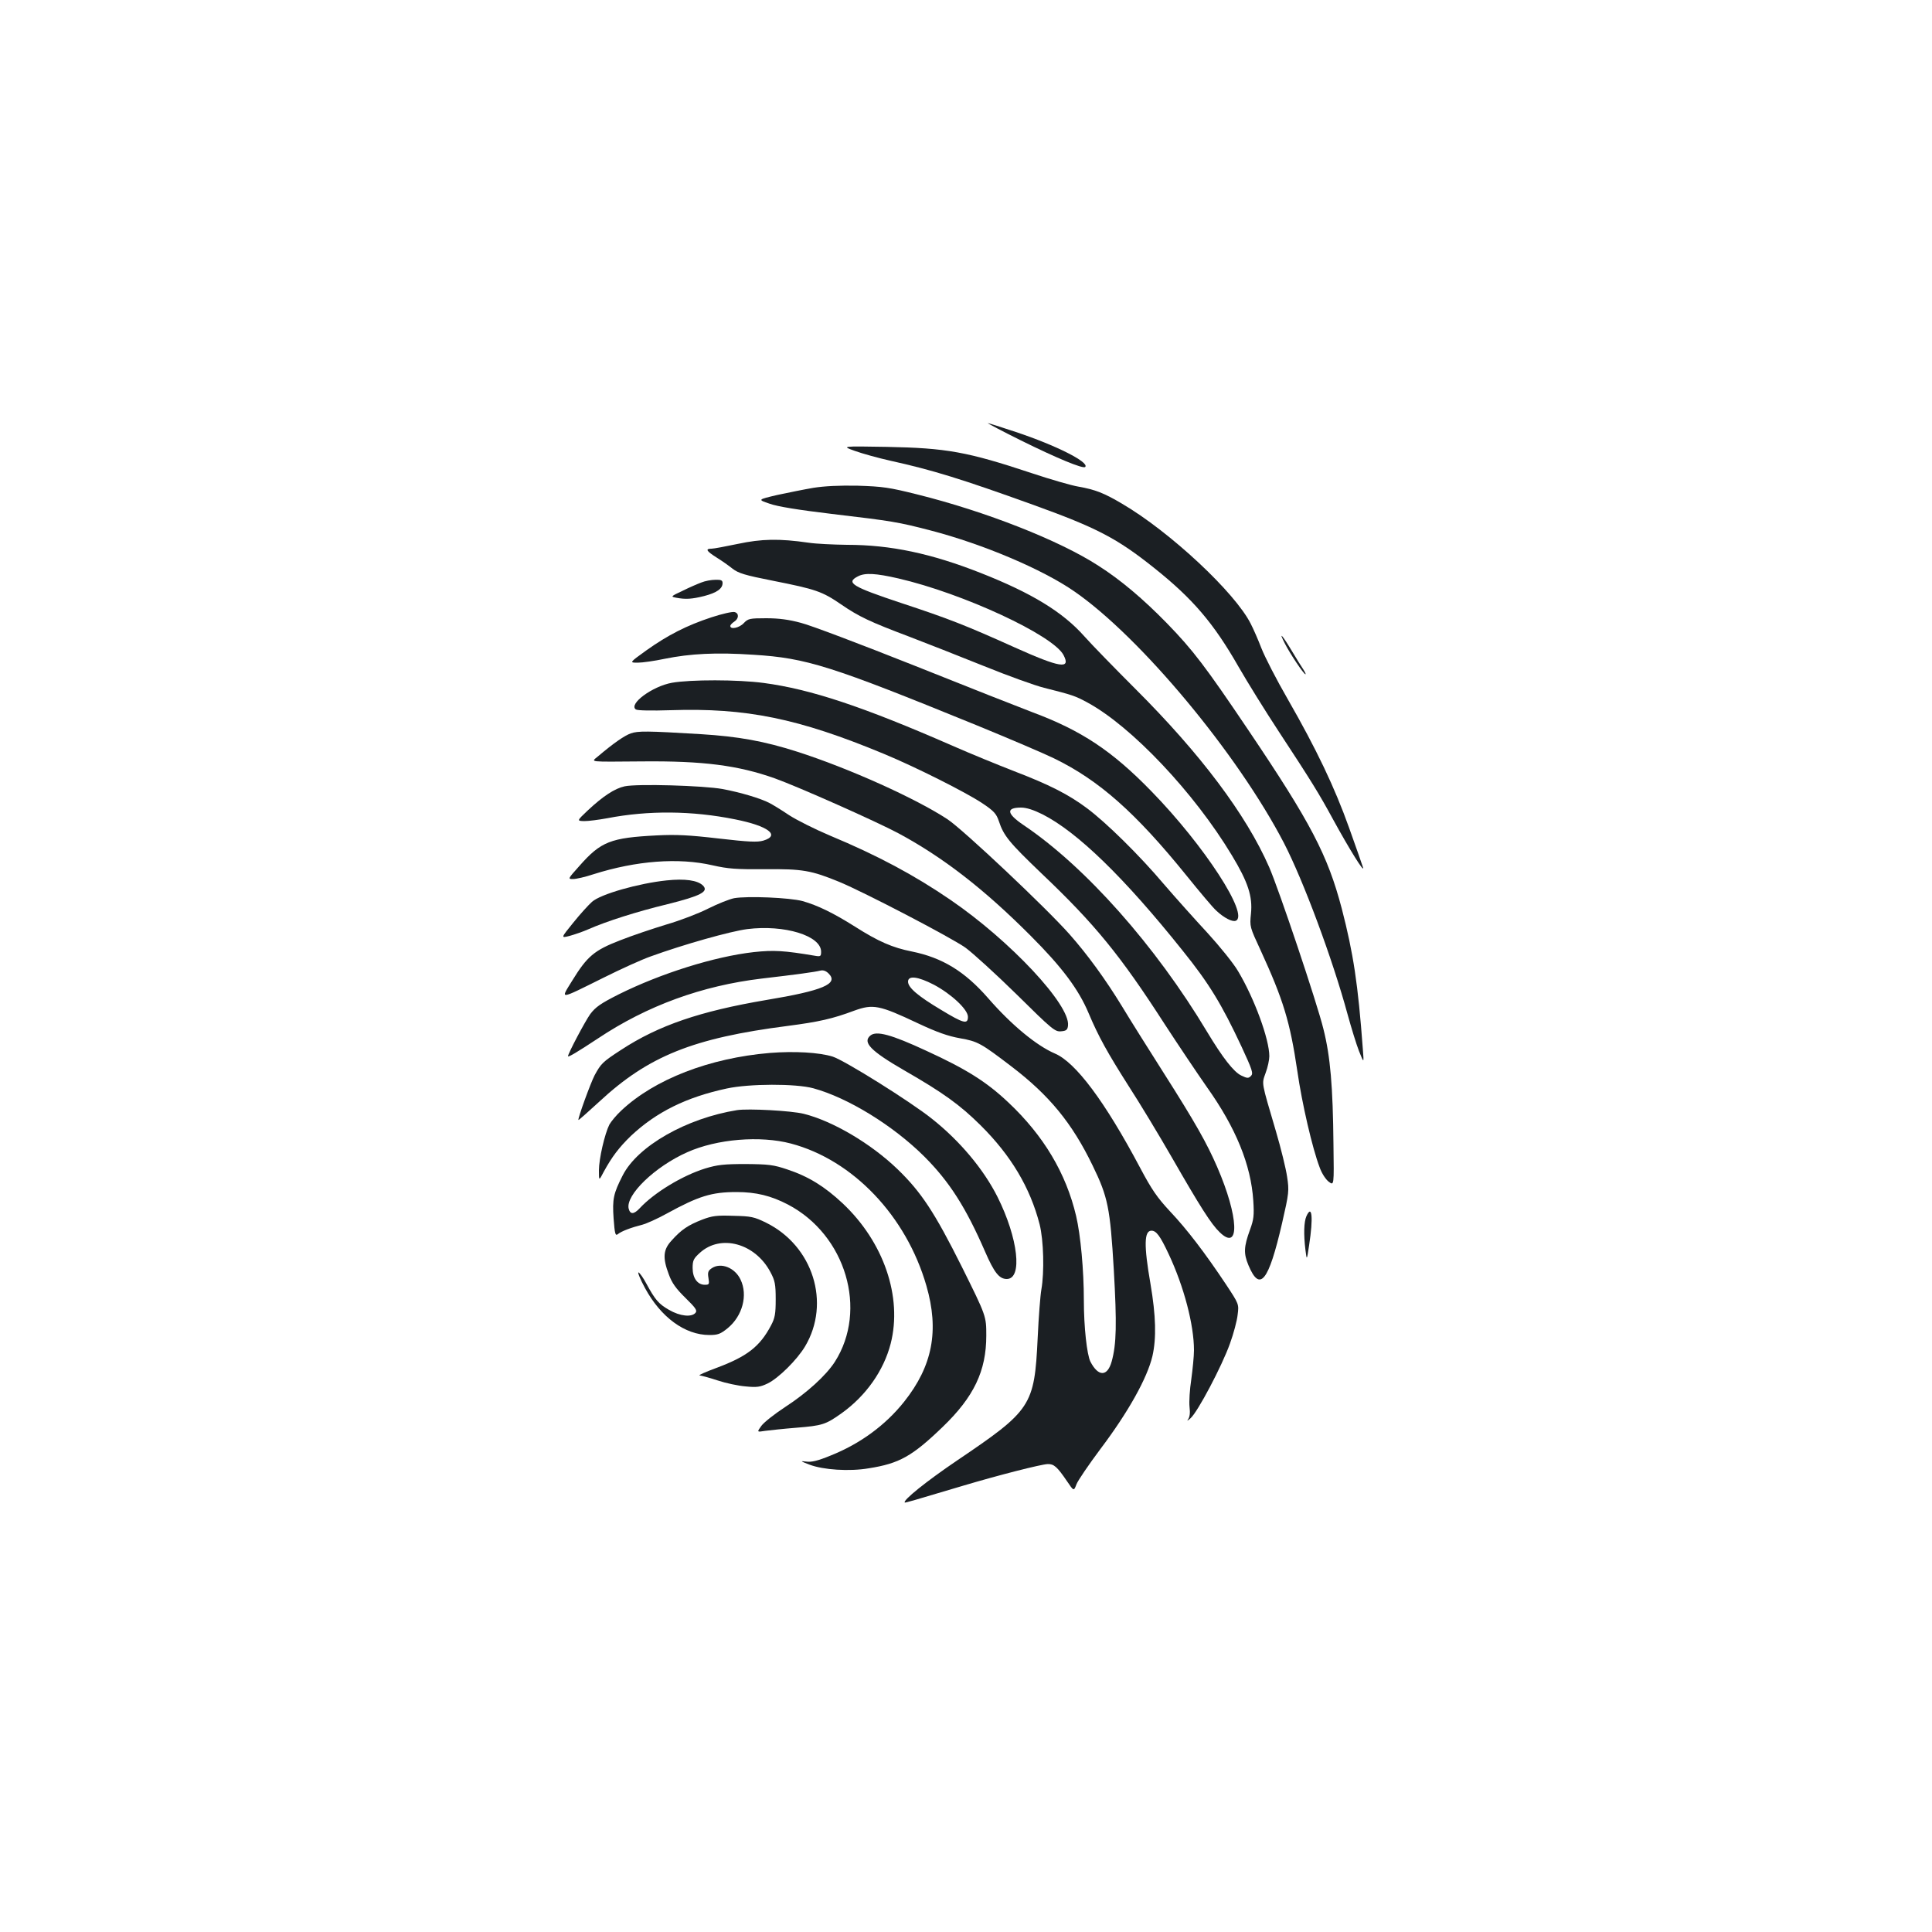 <?xml version="1.0" standalone="no"?>
<!DOCTYPE svg PUBLIC "-//W3C//DTD SVG 20010904//EN"
 "http://www.w3.org/TR/2001/REC-SVG-20010904/DTD/svg10.dtd">
<svg version="1.0" xmlns="http://www.w3.org/2000/svg"
 width="1000pt" height="1000pt" viewBox="0 0 1000 1000"
 preserveAspectRatio="xMidYMid meet">
<g transform="translate(0,1000) scale(0.1,-0.1)"
fill="#1b1f23" stroke="none">
<path d="M5285 7720 c184 -91 321 -148 332 -137 23 24 -151 112 -359 181 -75
25 -141 46 -145 46 -4 0 73 -41 172 -90z"/>
<path d="M4425 7666 c39 -14 122 -37 185 -51 217 -48 366 -94 735 -227 333
-120 436 -174 628 -327 201 -160 309 -287 437 -511 46 -80 139 -230 208 -335
172 -262 209 -322 284 -460 81 -148 162 -279 153 -245 -4 14 -37 106 -72 205
-75 210 -169 407 -317 665 -59 102 -120 221 -137 265 -17 44 -42 101 -55 126
-81 162 -419 477 -665 621 -94 56 -141 74 -226 89 -37 6 -147 38 -243 70 -334
111 -441 130 -750 136 -235 4 -235 4 -165 -21z"/>
<path d="M4210 7475 c-47 -8 -131 -25 -187 -37 -102 -24 -102 -24 -40 -45 42
-15 147 -32 322 -53 314 -37 344 -42 513 -86 269 -70 579 -201 744 -316 342
-237 844 -840 1084 -1302 101 -196 251 -599 329 -886 19 -69 45 -154 59 -190
26 -65 26 -65 20 10 -25 338 -49 495 -109 727 -73 277 -160 444 -483 923 -223
331 -287 415 -422 554 -122 125 -240 225 -355 298 -202 131 -584 281 -938 369
-144 36 -178 41 -307 45 -96 2 -174 -2 -230 -11z"/>
<path d="M3820 7185 c-63 -13 -125 -25 -137 -25 -34 0 -27 -12 25 -45 26 -16
63 -42 83 -58 31 -24 63 -34 210 -63 222 -44 254 -55 352 -122 93 -64 151 -91
355 -168 81 -31 252 -98 381 -150 128 -52 270 -103 315 -114 146 -37 160 -41
226 -77 228 -124 552 -467 746 -790 84 -139 108 -213 99 -302 -7 -68 -6 -69
50 -190 117 -255 152 -368 190 -625 24 -168 78 -400 115 -497 11 -32 32 -64
48 -76 27 -20 27 -20 24 191 -3 304 -16 457 -52 600 -32 132 -231 724 -281
838 -119 272 -356 587 -693 923 -105 105 -224 227 -264 272 -111 125 -271 223
-535 327 -256 101 -467 146 -693 146 -71 1 -160 5 -199 11 -152 22 -243 20
-365 -6z m830 -179 c334 -77 802 -294 855 -397 39 -75 -19 -65 -253 40 -253
114 -342 149 -588 230 -255 85 -288 105 -223 138 36 19 92 16 209 -11z"/>
<path d="M3630 6985 c-19 -7 -63 -26 -97 -43 -62 -29 -63 -30 -32 -36 48 -9
80 -7 144 9 65 17 95 38 95 67 0 14 -7 18 -37 17 -21 0 -54 -6 -73 -14z"/>
<path d="M3683 6805 c-128 -42 -226 -92 -337 -171 -89 -64 -89 -64 -45 -64 24
0 87 9 139 20 133 27 268 34 460 21 275 -17 400 -57 1155 -365 171 -70 351
-147 400 -171 233 -113 423 -281 688 -609 67 -83 135 -164 152 -179 39 -37 83
-60 101 -53 72 28 -162 389 -436 670 -204 210 -363 315 -615 409 -66 25 -343
134 -615 243 -272 108 -535 208 -584 220 -62 17 -115 24 -180 24 -86 0 -94 -2
-116 -25 -23 -25 -70 -35 -70 -15 0 5 9 15 20 22 25 16 26 44 2 50 -11 3 -64
-9 -119 -27z"/>
<path d="M6651 6668 c26 -51 97 -158 106 -158 3 0 -2 11 -11 25 -9 13 -37 58
-62 100 -50 83 -67 99 -33 33z"/>
<path d="M3478 6466 c-101 -18 -226 -110 -187 -138 8 -6 82 -7 179 -4 392 13
662 -42 1105 -226 164 -68 425 -199 510 -256 60 -40 72 -54 85 -92 25 -76 53
-110 221 -271 277 -263 408 -424 638 -781 69 -106 167 -252 218 -325 150 -211
228 -402 240 -588 5 -77 2 -98 -17 -150 -32 -88 -34 -122 -8 -184 59 -141 104
-85 174 218 36 157 37 168 26 240 -6 42 -32 148 -58 236 -77 262 -74 242 -53
302 11 29 19 68 19 86 0 88 -77 298 -161 439 -23 40 -95 129 -158 198 -64 69
-167 184 -228 255 -126 149 -297 317 -396 391 -96 72 -197 123 -377 192 -85
33 -229 92 -320 132 -466 204 -736 293 -977 325 -134 18 -379 18 -475 1z
m1918 -681 c180 -91 424 -328 725 -705 137 -170 202 -277 305 -497 56 -121 62
-139 49 -152 -13 -13 -19 -13 -50 2 -39 18 -97 93 -177 226 -267 446 -631 856
-951 1071 -87 59 -91 90 -12 90 28 0 65 -12 111 -35z"/>
<path d="M3265 6204 c-32 -11 -90 -51 -170 -119 -37 -31 -55 -28 230 -26 312
3 495 -20 686 -88 120 -43 525 -223 639 -284 231 -124 445 -290 685 -531 162
-162 248 -277 300 -401 51 -121 98 -205 206 -375 59 -91 159 -257 224 -370
147 -256 204 -346 248 -388 106 -103 99 80 -13 338 -53 122 -111 226 -279 490
-75 118 -172 272 -214 342 -85 139 -178 267 -271 372 -122 138 -550 541 -631
595 -164 108 -510 264 -778 350 -172 55 -305 79 -499 91 -280 17 -326 17 -363
4z"/>
<path d="M3233 5930 c-51 -11 -112 -51 -191 -125 -57 -54 -57 -54 -17 -55 22
0 75 7 119 15 212 41 439 39 661 -6 171 -34 236 -83 146 -110 -31 -9 -75 -7
-232 11 -153 18 -221 21 -319 16 -240 -12 -290 -32 -401 -158 -60 -67 -61 -68
-33 -68 16 0 64 11 106 25 221 70 440 87 617 46 80 -18 120 -21 270 -20 195 2
240 -6 386 -66 128 -53 577 -287 652 -340 37 -27 157 -136 265 -242 184 -182
199 -194 230 -191 27 2 34 8 36 30 12 106 -298 438 -608 650 -187 128 -375
229 -624 333 -76 32 -172 80 -212 106 -40 27 -86 55 -102 63 -46 24 -151 55
-242 72 -99 18 -443 28 -507 14z"/>
<path d="M3450 5443 c-144 -15 -342 -71 -386 -111 -17 -15 -61 -63 -97 -108
-65 -80 -65 -80 -18 -68 25 7 69 22 96 34 93 41 249 91 410 130 172 43 214 65
184 96 -28 28 -94 37 -189 27z"/>
<path d="M3800 5351 c-25 -5 -85 -29 -135 -54 -49 -25 -146 -62 -215 -82 -69
-21 -177 -57 -240 -82 -135 -52 -171 -83 -249 -210 -61 -99 -72 -100 164 17
88 44 198 94 244 110 168 61 412 130 499 141 192 24 382 -34 382 -117 0 -24
-3 -26 -32 -21 -160 27 -213 30 -316 19 -204 -23 -481 -110 -700 -219 -93 -47
-119 -65 -147 -102 -27 -38 -115 -204 -115 -218 0 -7 46 20 155 92 255 170
538 273 848 310 180 21 275 34 302 41 16 4 30 -1 44 -15 53 -53 -28 -88 -323
-137 -342 -58 -557 -131 -751 -258 -97 -63 -104 -71 -137 -131 -21 -40 -89
-227 -84 -232 1 -2 49 41 107 94 255 237 486 330 977 393 161 21 232 37 344
79 97 35 129 29 328 -65 100 -47 157 -67 219 -78 92 -16 109 -26 265 -145 197
-150 315 -294 421 -513 80 -164 91 -220 110 -540 16 -281 14 -385 -11 -475
-22 -79 -69 -80 -110 -1 -18 36 -34 178 -34 318 0 156 -17 338 -40 436 -52
221 -168 416 -351 588 -113 107 -219 173 -424 267 -183 85 -259 105 -290 79
-42 -35 2 -80 175 -180 202 -116 289 -179 396 -285 157 -156 256 -322 305
-512 21 -83 25 -248 9 -338 -5 -27 -14 -140 -19 -250 -17 -353 -32 -374 -418
-635 -158 -107 -281 -206 -270 -217 3 -2 44 10 302 87 181 54 404 111 438 112
32 1 49 -14 100 -89 35 -52 35 -52 49 -15 8 20 64 102 123 181 145 192 243
368 270 482 21 93 18 208 -10 373 -35 201 -33 276 5 276 25 0 45 -27 89 -121
79 -168 131 -366 131 -498 0 -31 -7 -99 -14 -151 -8 -52 -12 -116 -9 -142 4
-32 1 -53 -8 -65 -7 -10 -2 -7 13 6 37 32 163 271 204 386 19 52 37 120 40
150 7 55 7 55 -61 158 -108 162 -201 284 -289 377 -66 71 -94 111 -155 226
-182 343 -334 546 -441 591 -95 41 -224 147 -345 286 -122 140 -238 210 -395
242 -101 20 -174 52 -295 129 -111 70 -193 110 -271 132 -67 18 -285 27 -354
15z m1034 -448 c90 -48 176 -128 176 -166 0 -40 -22 -35 -139 36 -119 71 -171
115 -171 146 0 33 51 27 134 -16z"/>
<path d="M3985 4550 c-312 -26 -597 -136 -769 -298 -26 -24 -53 -57 -62 -73
-24 -48 -54 -177 -54 -237 0 -55 0 -55 25 -7 42 77 79 126 141 186 131 123
286 200 496 245 115 25 357 26 448 1 179 -49 412 -192 574 -353 130 -130 215
-263 315 -493 47 -108 73 -141 112 -141 83 0 59 211 -48 425 -72 143 -195 290
-339 404 -111 89 -452 302 -514 322 -71 22 -199 29 -325 19z"/>
<path d="M3815 4254 c-262 -42 -515 -186 -592 -338 -48 -94 -54 -122 -47 -223
6 -80 9 -91 22 -81 17 15 71 35 127 49 22 6 78 31 125 57 166 91 233 112 362
112 101 0 179 -19 267 -65 299 -157 414 -545 242 -814 -46 -71 -144 -160 -256
-233 -55 -36 -111 -80 -124 -98 -24 -33 -24 -33 20 -26 24 3 96 11 160 16 135
11 152 16 235 75 127 91 218 221 254 360 62 242 -36 527 -249 727 -93 87 -177
139 -286 175 -71 24 -96 27 -215 28 -114 0 -147 -4 -210 -23 -119 -37 -265
-126 -339 -206 -30 -32 -49 -33 -57 -2 -17 70 136 218 303 292 154 69 378 87
537 45 321 -85 597 -375 701 -736 67 -232 32 -415 -115 -600 -97 -122 -228
-218 -381 -279 -68 -28 -100 -35 -127 -31 -32 4 -29 2 18 -16 71 -27 206 -36
306 -19 159 25 225 62 383 214 162 156 226 290 226 473 0 101 0 101 -126 355
-142 284 -211 388 -333 506 -139 134 -337 250 -486 287 -64 16 -287 28 -345
19z"/>
<path d="M6762 3705 c-13 -29 -15 -94 -5 -175 7 -55 7 -55 19 25 22 143 15
214 -14 150z"/>
<path d="M3634 3687 c-72 -28 -108 -52 -157 -107 -45 -48 -48 -90 -15 -177 16
-44 37 -73 86 -121 53 -52 62 -65 52 -77 -20 -24 -80 -18 -137 15 -54 31 -72
52 -118 137 -15 28 -33 54 -40 57 -6 2 8 -34 33 -80 82 -152 207 -244 334
-244 43 0 57 5 94 35 77 63 106 171 67 252 -29 62 -103 91 -150 58 -18 -12
-21 -22 -16 -50 5 -32 4 -35 -19 -35 -38 0 -63 35 -63 87 0 39 5 49 37 78 108
99 287 50 366 -100 23 -43 27 -62 27 -140 0 -76 -4 -97 -24 -135 -58 -110
-124 -161 -282 -220 -57 -21 -97 -39 -88 -39 9 -1 51 -12 93 -26 42 -14 107
-28 145 -31 59 -6 76 -3 114 15 56 27 152 122 194 192 134 225 41 520 -201
640 -63 31 -79 34 -170 36 -86 3 -110 0 -162 -20z"/>
</g>
</svg>
